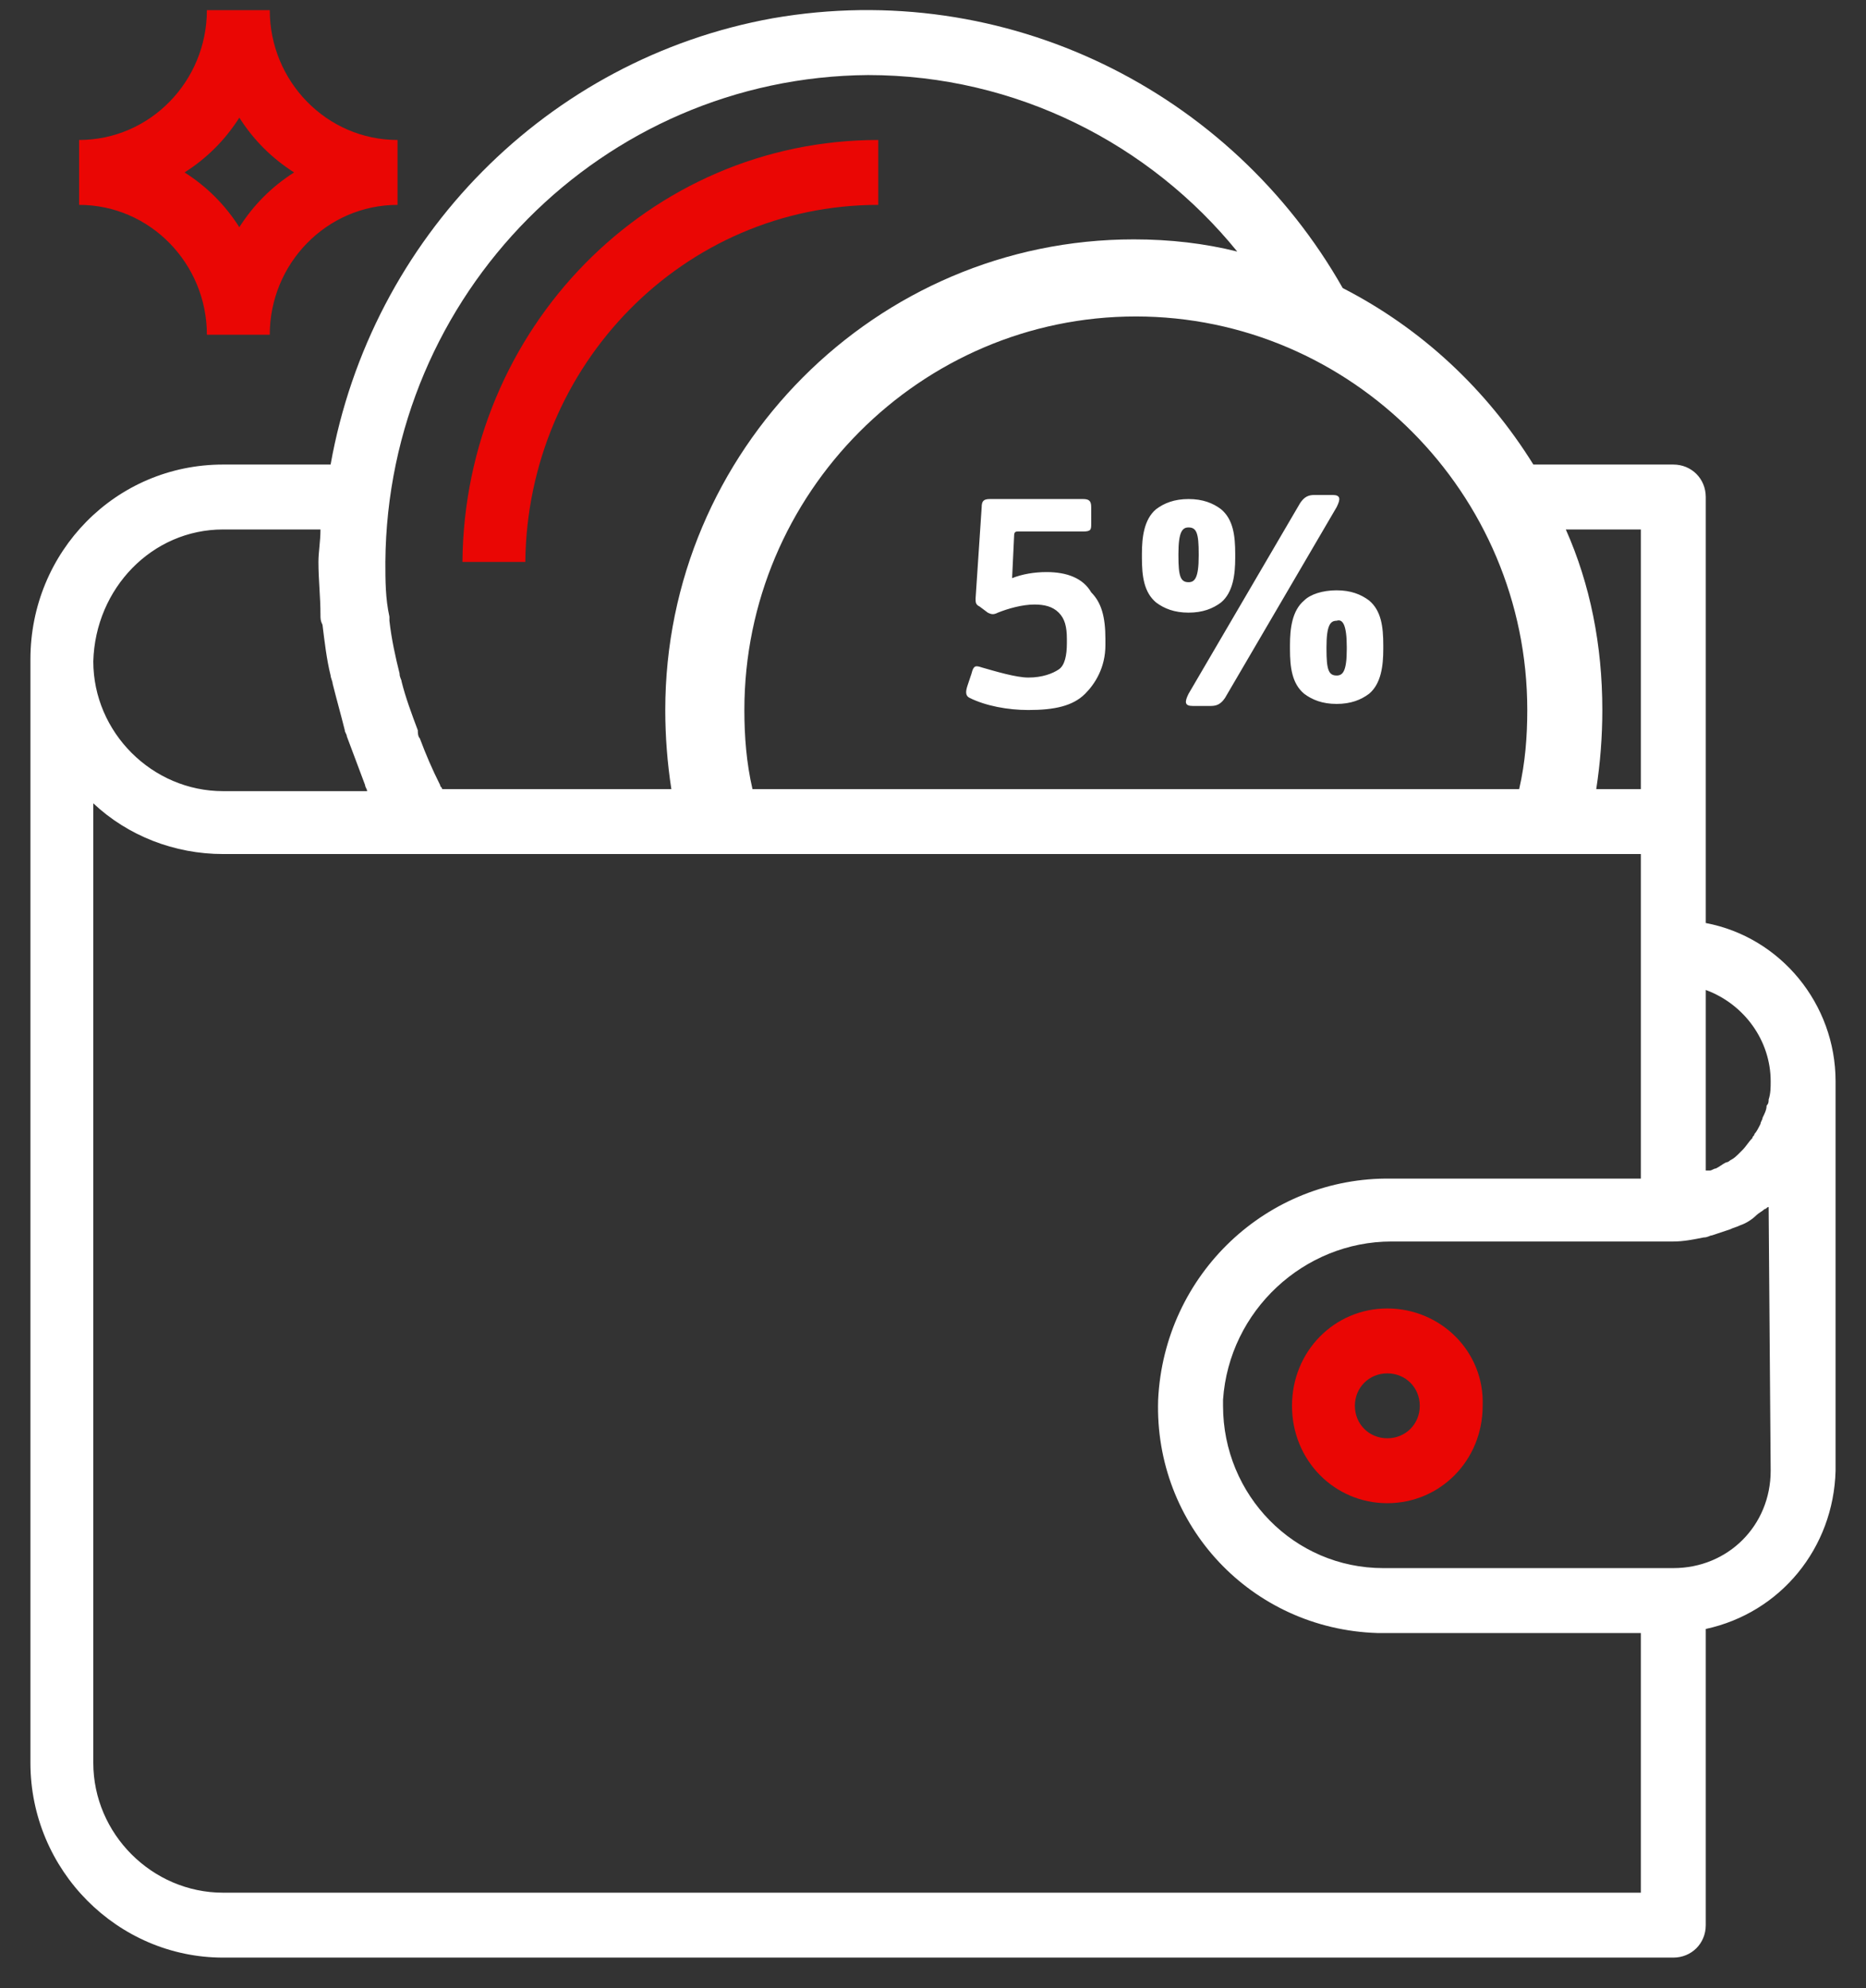 <svg id="Слой_1" xmlns="http://www.w3.org/2000/svg" viewBox="0 0 92 98"><rect x="0" y="0" width="92" height="98" fill="#333333" stroke="none"/><style>.st0{fill:#ea0604}.st1{fill:#fff}</style><path class="st0" d="M68.4 64.5c-2.6 0-4.7 2.1-4.7 4.8s2.1 4.8 4.7 4.8 4.7-2.1 4.7-4.8c.1-2.7-2.1-4.8-4.7-4.8zm0 6.4c-.9 0-1.6-.7-1.6-1.6 0-.9.7-1.6 1.6-1.6.9 0 1.6.7 1.6 1.6 0 .9-.7 1.6-1.6 1.6zM43.3 10.1V6.9c-11.3 0-20.4 9.3-20.5 20.8h3.1c.1-9.7 7.8-17.6 17.4-17.6zM13.3.5h-3.1c0 3.5-2.8 6.4-6.3 6.4v3.2c3.5 0 6.3 2.9 6.3 6.4h3.1c0-3.5 2.8-6.4 6.3-6.4V6.9c-3.5 0-6.3-2.9-6.3-6.4zm-1.5 10.7c-.7-1.1-1.6-2-2.7-2.7 1.1-.7 2-1.6 2.7-2.7.7 1.1 1.6 2 2.7 2.7-1.1.7-2 1.6-2.7 2.7z"/><path class="st1" d="M51.6 28.2c-.6 0-1.2.1-1.7.3l.1-2.1c0-.2.1-.2.2-.2h3.2c.4 0 .4-.1.4-.4V25c0-.3-.1-.4-.4-.4h-4.6c-.3 0-.4.1-.4.4l-.3 4.5c0 .2 0 .3.2.4l.4.3c.2.1.3.1.5 0 .5-.2 1.2-.4 1.8-.4.5 0 .9.1 1.2.4s.4.7.4 1.3v.2c0 .6-.1 1.1-.4 1.3-.3.2-.8.4-1.5.4-.6 0-1.6-.3-2.3-.5-.3-.1-.4-.1-.5.3l-.2.6c-.1.3-.1.5.1.6.8.4 1.9.6 2.9.6 1.3 0 2.2-.2 2.8-.8.5-.5 1-1.3 1-2.4v-.3c0-1.1-.2-1.8-.7-2.3-.4-.7-1.2-1-2.2-1zm7 2c.7 0 1.2-.2 1.6-.5.6-.5.7-1.4.7-2.2v-.2c0-.9-.1-1.7-.7-2.2-.4-.3-.9-.5-1.6-.5-.7 0-1.2.2-1.6.5-.6.5-.7 1.4-.7 2.2v.2c0 .9.1 1.7.7 2.2.4.3.9.5 1.6.5zm-.5-2.9c0-1.1.2-1.3.5-1.3.4 0 .5.3.5 1.3v.1c0 1.1-.2 1.3-.5 1.3-.4 0-.5-.3-.5-1.3v-.1zm6.2 2.3c-.6.5-.7 1.4-.7 2.2v.2c0 .9.1 1.7.7 2.2.4.3.9.5 1.6.5s1.2-.2 1.6-.5c.6-.5.7-1.4.7-2.2v-.2c0-.9-.1-1.7-.7-2.2-.4-.3-.9-.5-1.6-.5-.7 0-1.3.2-1.6.5zm2.1 2.3v.1c0 1.1-.2 1.3-.5 1.3-.4 0-.5-.3-.5-1.3v-.1c0-1.1.2-1.3.5-1.3.3-.1.5.2.5 1.3zm-7.6 2.9h.9c.3 0 .5-.1.7-.4l5.5-9.4c.2-.4.2-.6-.2-.6h-.9c-.3 0-.5.1-.7.4l-5.5 9.4c-.2.4-.2.6.2.6zm25.3 10.7v-21c0-.9-.7-1.6-1.6-1.6h-6.9c-2.3-3.7-5.5-6.7-9.4-8.7C60.7 4.5 49.6-1.1 38.1.9c-11.1 2-19.8 10.8-21.8 22H11c-5.3 0-9.5 4.3-9.5 9.6v54.4c0 5.3 4.3 9.6 9.5 9.6h71.5c.9 0 1.6-.7 1.6-1.6V80.3c3.7-.8 6.3-4 6.4-7.8V53.3c0-3.8-2.7-7.1-6.4-7.8zm0 3.3c1.9.7 3.2 2.5 3.2 4.5 0 .3 0 .6-.1.9 0 .1 0 .2-.1.3 0 .2-.1.4-.2.6 0 .1-.1.2-.1.3-.1.2-.2.4-.3.5 0 .1-.1.1-.1.2-.2.2-.3.4-.5.6l-.1.1c-.2.2-.3.3-.5.4-.1.1-.2.1-.2.1-.2.1-.3.2-.5.3-.1 0-.2.1-.3.1h-.2v-8.9zm-3.2-22.7v12.8h-2.2c.2-1.3.3-2.6.3-3.9 0-3.2-.6-6.2-1.8-8.9h3.7zM75.3 35c0 1.3-.1 2.6-.4 3.9H37.1c-.3-1.3-.4-2.6-.4-3.9 0-10.7 8.7-19.4 19.3-19.4S75.3 24.3 75.3 35zM42.8 3.7c7.3 0 13.9 3.4 18.2 8.7-1.6-.4-3.3-.6-5.1-.6-12.7 0-23.1 10.4-23.1 23.2 0 1.3.1 2.6.3 3.9H21.8c0-.1-.1-.1-.1-.2-.4-.8-.7-1.5-1-2.3-.1-.1-.1-.3-.1-.4-.3-.8-.6-1.6-.8-2.4 0-.1-.1-.2-.1-.4-.2-.8-.4-1.7-.5-2.6v-.2c-.2-.9-.2-1.8-.2-2.7.1-13.2 10.7-23.9 23.8-24zM11 26.1h4.8c0 .6-.1 1.1-.1 1.6 0 .9.1 1.7.1 2.6 0 .2 0 .3.1.5.1.8.2 1.7.4 2.5 0 .1.1.3.1.4.2.8.4 1.5.6 2.3 0 .1.1.2.1.3l.9 2.4c0 .1.1.2.1.3H11c-3.5 0-6.4-2.9-6.4-6.4.1-3.6 2.9-6.5 6.4-6.5zm69.9 67.2H11c-3.5 0-6.4-2.9-6.4-6.4V39.6c1.7 1.6 4 2.5 6.4 2.5h69.9v16H68.6C62.5 58 57.4 62.8 57.1 69c-.2 6.2 4.6 11.3 10.8 11.5h13v12.8zm6.4-20.8c0 2.7-2.1 4.8-4.8 4.8H68.2c-4.4 0-7.9-3.6-7.9-8V69c.3-4.4 4-7.8 8.3-7.8h13.9c.5 0 1-.1 1.5-.2.2 0 .3-.1.4-.1l.9-.3c.2-.1.3-.1.5-.2.3-.1.6-.3.8-.5.1-.1.3-.2.4-.3.1 0 .1-.1.2-.1l.1 13z"/></svg>